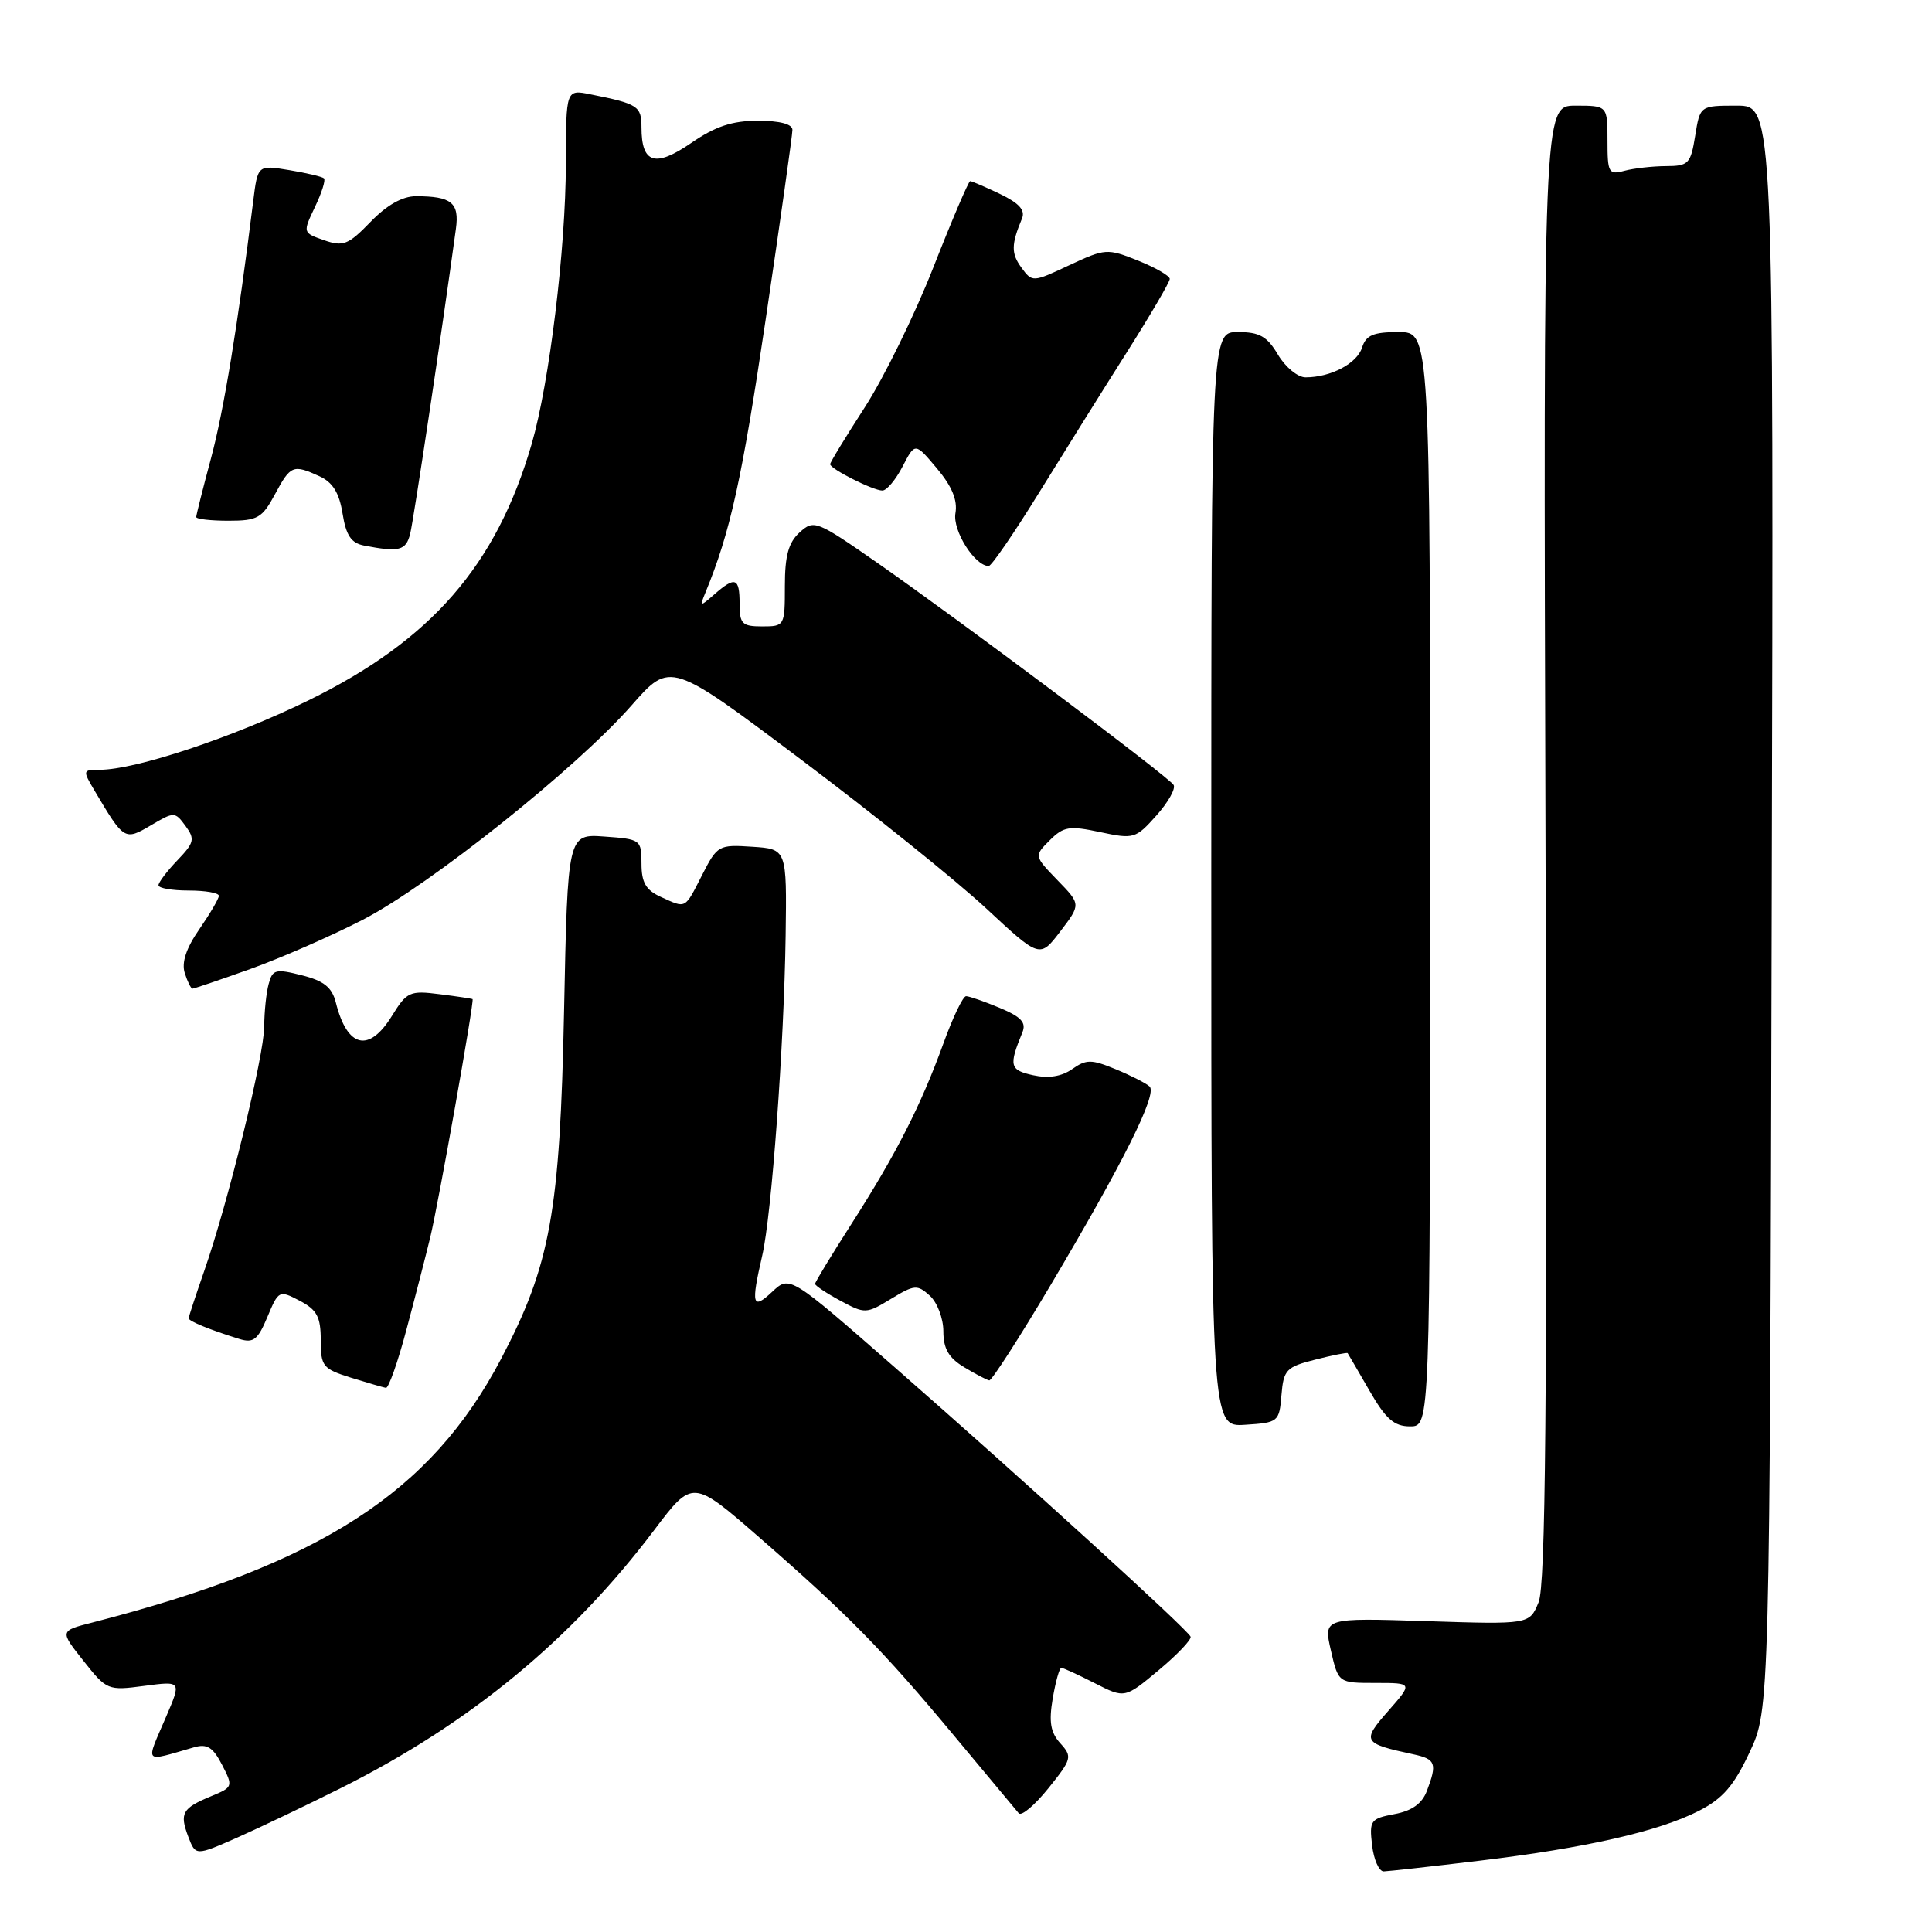 <?xml version="1.0" encoding="UTF-8" standalone="no"?>
<!DOCTYPE svg PUBLIC "-//W3C//DTD SVG 1.1//EN" "http://www.w3.org/Graphics/SVG/1.1/DTD/svg11.dtd" >
<svg xmlns="http://www.w3.org/2000/svg" xmlns:xlink="http://www.w3.org/1999/xlink" version="1.1" viewBox="0 0 256 256">
 <g >
 <path fill="currentColor"
d=" M 196.00 246.56 C 210.11 244.87 219.75 242.68 225.11 239.95 C 228.29 238.32 229.74 236.64 231.83 232.19 C 234.50 226.50 234.50 226.50 234.76 120.25 C 235.03 14.00 235.03 14.00 230.14 14.00 C 225.26 14.00 225.26 14.00 224.62 18.00 C 224.02 21.71 223.74 22.00 220.74 22.01 C 218.96 22.02 216.49 22.30 215.25 22.63 C 213.15 23.19 213.00 22.92 213.00 18.62 C 213.00 14.00 213.00 14.00 208.75 14.00 C 204.50 14.00 204.50 14.00 204.79 111.69 C 205.02 186.59 204.80 210.07 203.87 212.31 C 202.66 215.25 202.66 215.25 189.01 214.81 C 175.36 214.37 175.36 214.37 176.35 218.69 C 177.34 223.00 177.34 223.00 182.27 223.00 C 187.21 223.00 187.21 223.00 183.96 226.70 C 180.41 230.74 180.56 231.01 187.25 232.45 C 190.25 233.09 190.46 233.65 189.07 237.31 C 188.43 238.99 187.10 239.95 184.77 240.38 C 181.60 240.98 181.43 241.22 181.81 244.51 C 182.04 246.43 182.73 247.99 183.36 247.97 C 183.99 247.95 189.68 247.32 196.00 246.56 Z  M 45.23 236.90 C 62.24 228.38 75.72 217.27 86.68 202.75 C 91.77 196.01 91.77 196.01 100.63 203.73 C 112.36 213.95 116.96 218.63 126.43 230.00 C 130.78 235.22 134.64 239.85 134.99 240.27 C 135.35 240.69 137.11 239.20 138.92 236.95 C 142.03 233.08 142.11 232.78 140.50 231.00 C 139.20 229.56 138.96 228.18 139.49 225.06 C 139.87 222.83 140.38 221.00 140.63 221.00 C 140.88 221.00 142.87 221.91 145.06 223.03 C 149.04 225.06 149.04 225.06 153.53 221.31 C 156.00 219.25 157.90 217.25 157.76 216.87 C 157.41 215.95 135.80 196.27 118.57 181.19 C 104.64 168.99 104.64 168.99 102.32 171.17 C 99.69 173.64 99.49 172.91 101.00 166.37 C 102.25 160.95 103.89 138.51 104.10 124.00 C 104.26 112.50 104.26 112.50 99.68 112.20 C 95.22 111.90 95.04 112.01 93.03 115.95 C 90.69 120.53 90.96 120.39 87.55 118.84 C 85.58 117.94 85.00 116.94 85.00 114.44 C 85.00 111.27 84.89 111.19 80.11 110.85 C 75.22 110.50 75.22 110.50 74.74 134.00 C 74.20 160.63 72.93 167.62 66.40 180.05 C 57.08 197.80 42.49 207.21 12.21 215.00 C 7.91 216.10 7.91 216.10 11.06 220.07 C 14.14 223.97 14.29 224.03 19.12 223.39 C 24.04 222.74 24.04 222.74 22.02 227.45 C 19.26 233.88 18.90 233.48 25.70 231.53 C 27.44 231.03 28.21 231.51 29.42 233.84 C 30.91 236.73 30.88 236.81 27.95 238.02 C 24.14 239.60 23.77 240.26 24.95 243.38 C 25.92 245.92 25.92 245.92 31.44 243.49 C 34.47 242.14 40.68 239.18 45.23 236.90 Z  M 169.80 184.86 C 170.08 181.50 170.43 181.13 174.27 180.16 C 176.56 179.58 178.50 179.19 178.57 179.30 C 178.65 179.41 179.94 181.64 181.45 184.25 C 183.63 188.04 184.73 189.00 186.85 189.00 C 189.50 189.00 189.50 189.00 189.50 116.50 C 189.50 44.00 189.50 44.00 185.32 44.00 C 181.97 44.00 181.00 44.41 180.48 46.06 C 179.81 48.17 176.33 50.00 172.99 50.00 C 171.96 50.00 170.32 48.65 169.34 47.00 C 167.90 44.57 166.90 44.00 164.03 44.00 C 160.50 44.00 160.50 44.00 160.50 116.54 C 160.50 189.09 160.50 189.09 165.00 188.79 C 169.39 188.51 169.51 188.41 169.80 184.86 Z  M 53.84 176.25 C 54.98 171.99 56.40 166.47 57.00 164.00 C 58.06 159.66 62.87 132.62 62.62 132.39 C 62.55 132.33 60.60 132.03 58.27 131.74 C 54.30 131.23 53.91 131.41 51.94 134.60 C 48.89 139.54 46.01 138.86 44.50 132.84 C 43.99 130.83 42.93 129.97 40.00 129.23 C 36.52 128.35 36.11 128.45 35.60 130.38 C 35.28 131.54 35.02 134.07 35.01 136.00 C 34.99 139.91 30.23 159.33 27.06 168.41 C 25.93 171.66 25.00 174.48 25.00 174.68 C 25.00 175.06 27.81 176.21 31.71 177.42 C 33.58 178.00 34.16 177.54 35.43 174.51 C 36.91 170.97 36.99 170.93 39.72 172.36 C 42.00 173.56 42.50 174.49 42.50 177.56 C 42.50 181.05 42.77 181.38 46.50 182.55 C 48.70 183.23 50.79 183.84 51.14 183.90 C 51.49 183.95 52.71 180.51 53.84 176.25 Z  M 139.23 170.25 C 148.87 154.00 153.38 144.96 152.33 143.97 C 151.87 143.54 149.85 142.51 147.84 141.68 C 144.61 140.35 143.94 140.35 142.07 141.66 C 140.66 142.65 138.92 142.92 136.88 142.47 C 133.79 141.79 133.65 141.23 135.47 136.80 C 136.01 135.49 135.32 134.74 132.47 133.55 C 130.43 132.70 128.42 132.00 128.01 132.00 C 127.60 132.00 126.25 134.81 125.01 138.25 C 122.02 146.49 118.78 152.86 112.87 162.10 C 110.19 166.28 108.00 169.89 108.00 170.12 C 108.00 170.35 109.51 171.36 111.35 172.35 C 114.61 174.11 114.79 174.10 118.06 172.11 C 121.17 170.22 121.55 170.19 123.21 171.69 C 124.19 172.58 125.00 174.70 125.00 176.40 C 125.00 178.71 125.70 179.92 127.75 181.16 C 129.26 182.07 130.76 182.86 131.08 182.91 C 131.40 182.96 135.07 177.26 139.23 170.25 Z  M 33.19 128.39 C 37.21 126.95 43.91 124.02 48.08 121.87 C 56.97 117.28 76.40 101.78 83.70 93.45 C 88.82 87.62 88.82 87.62 106.16 100.66 C 115.70 107.83 126.71 116.69 130.64 120.34 C 137.78 126.98 137.78 126.98 140.50 123.41 C 143.23 119.83 143.23 119.83 140.12 116.63 C 137.02 113.42 137.02 113.42 139.09 111.35 C 140.93 109.51 141.69 109.39 145.78 110.26 C 150.23 111.21 150.49 111.13 153.22 108.07 C 154.78 106.33 155.81 104.50 155.51 104.01 C 154.82 102.90 127.44 82.38 116.21 74.55 C 108.18 68.96 107.85 68.83 105.96 70.54 C 104.48 71.88 104.00 73.62 104.00 77.65 C 104.00 82.93 103.96 83.00 101.00 83.00 C 98.33 83.00 98.00 82.67 98.00 80.00 C 98.00 76.54 97.43 76.33 94.66 78.75 C 92.74 80.43 92.69 80.42 93.48 78.50 C 96.76 70.53 98.30 63.56 101.44 42.44 C 103.40 29.23 105.00 17.87 105.00 17.21 C 105.00 16.44 103.34 16.00 100.43 16.00 C 97.01 16.00 94.79 16.74 91.58 18.95 C 86.80 22.23 85.00 21.67 85.00 16.87 C 85.00 14.06 84.55 13.76 78.25 12.50 C 75.00 11.84 75.00 11.84 74.98 21.67 C 74.96 33.01 72.79 50.76 70.45 58.83 C 65.76 74.94 57.14 84.84 40.86 92.81 C 30.81 97.73 17.96 102.00 13.21 102.00 C 10.95 102.00 10.93 102.07 12.52 104.75 C 16.44 111.37 16.50 111.41 20.01 109.35 C 23.08 107.54 23.18 107.54 24.58 109.44 C 25.86 111.19 25.74 111.66 23.50 114.00 C 22.13 115.43 21.00 116.92 21.00 117.30 C 21.00 117.69 22.80 118.00 25.00 118.00 C 27.20 118.00 29.00 118.31 29.00 118.70 C 29.00 119.08 27.83 121.07 26.41 123.13 C 24.67 125.64 24.04 127.54 24.48 128.93 C 24.84 130.07 25.30 131.00 25.51 131.00 C 25.71 131.00 29.17 129.83 33.19 128.39 Z  M 137.70 65.25 C 141.01 59.89 146.26 51.49 149.36 46.60 C 152.46 41.70 155.00 37.36 155.00 36.96 C 155.00 36.55 153.11 35.46 150.79 34.53 C 146.71 32.90 146.45 32.92 141.69 35.14 C 136.84 37.42 136.78 37.42 135.35 35.47 C 133.97 33.59 133.98 32.41 135.42 28.95 C 135.88 27.85 135.03 26.91 132.50 25.70 C 130.54 24.76 128.76 24.00 128.55 24.00 C 128.34 24.00 126.14 29.15 123.67 35.44 C 121.20 41.73 117.11 50.07 114.59 53.97 C 112.07 57.87 110.00 61.26 110.00 61.51 C 110.00 62.13 115.69 65.00 116.92 65.00 C 117.49 65.00 118.69 63.57 119.60 61.81 C 121.25 58.62 121.25 58.62 124.14 62.06 C 126.14 64.44 126.90 66.27 126.60 68.00 C 126.20 70.30 129.16 75.00 131.01 75.00 C 131.38 75.00 134.39 70.61 137.70 65.25 Z  M 54.35 70.73 C 54.81 68.90 58.49 44.37 60.41 30.33 C 60.89 26.86 59.83 26.00 55.11 26.00 C 53.33 26.00 51.25 27.17 49.09 29.41 C 46.14 32.45 45.48 32.71 42.94 31.83 C 40.11 30.84 40.11 30.84 41.73 27.43 C 42.63 25.56 43.17 23.85 42.93 23.63 C 42.69 23.41 40.62 22.92 38.32 22.54 C 34.15 21.85 34.15 21.85 33.55 26.67 C 31.50 43.16 29.66 54.41 27.95 60.76 C 26.88 64.75 26.00 68.24 26.00 68.51 C 26.00 68.78 27.92 69.00 30.27 69.00 C 34.13 69.00 34.73 68.66 36.43 65.50 C 38.51 61.63 38.83 61.51 42.34 63.11 C 44.09 63.91 44.95 65.30 45.39 68.04 C 45.86 70.96 46.53 71.96 48.25 72.29 C 52.90 73.19 53.79 72.96 54.35 70.73 Z "/>
</g>
</svg>